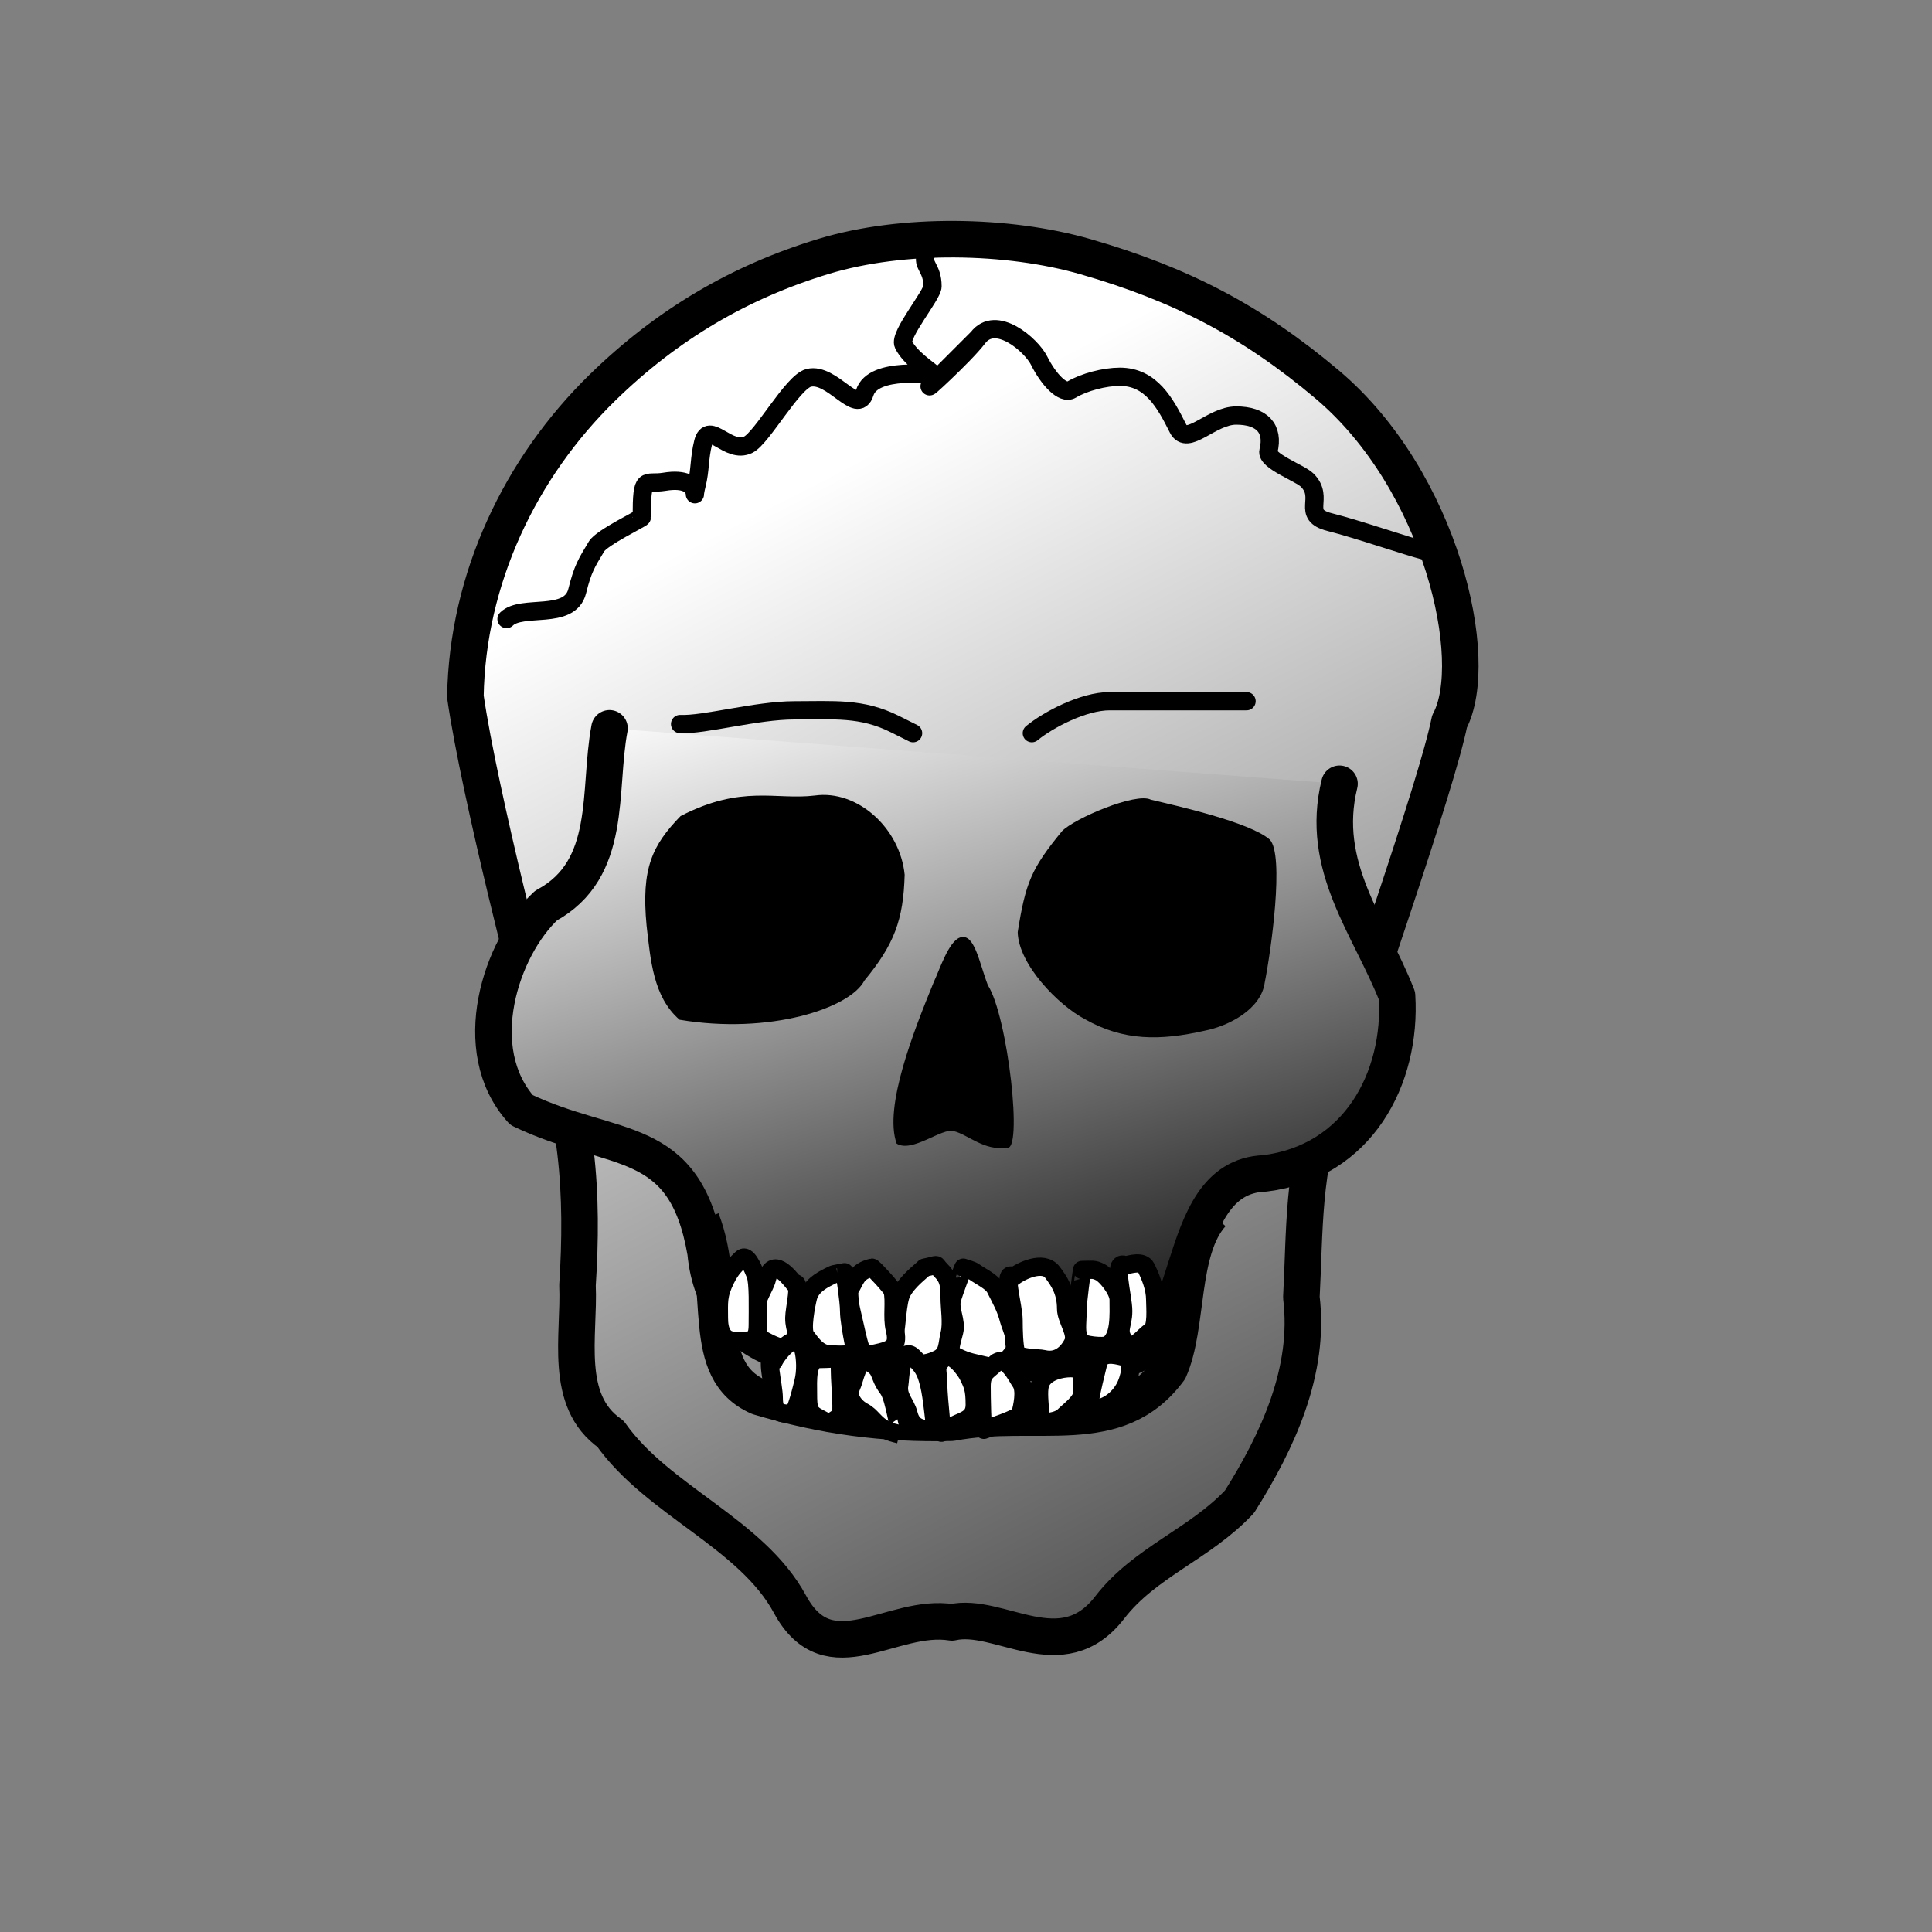 <?xml version="1.0" encoding="UTF-8" standalone="no"?>
<!-- Created with Inkscape (http://www.inkscape.org/) -->
<svg
   xmlns:dc="http://purl.org/dc/elements/1.1/"
   xmlns:cc="http://web.resource.org/cc/"
   xmlns:rdf="http://www.w3.org/1999/02/22-rdf-syntax-ns#"
   xmlns:svg="http://www.w3.org/2000/svg"
   xmlns="http://www.w3.org/2000/svg"
   xmlns:xlink="http://www.w3.org/1999/xlink"
   xmlns:sodipodi="http://inkscape.sourceforge.net/DTD/sodipodi-0.dtd"
   xmlns:inkscape="http://www.inkscape.org/namespaces/inkscape"
   width="700pt"
   height="700pt"
   id="svg36220"
   sodipodi:version="0.32"
   inkscape:version="0.43"
   version="1.0"
   inkscape:export-filename="/home/maurizio/out/bn.png"
   inkscape:export-xdpi="90"
   inkscape:export-ydpi="90"
   sodipodi:docbase="/home/maurizio/out1"
   sodipodi:docname="skull.svg">
  <rect width="100%" height="100%" fill="#808080" stroke="none"/>
  <defs
     id="defs36222">
    <linearGradient
       id="linearGradient5175">
      <stop
         style="stop-color:#ffffff;stop-opacity:1;"
         offset="0"
         id="stop5177" />
      <stop
         style="stop-color:#000000;stop-opacity:1;"
         offset="1"
         id="stop5179" />
    </linearGradient>
    <linearGradient
       inkscape:collect="always"
       xlink:href="#linearGradient5175"
       id="linearGradient5181"
       x1="236.184"
       y1="299.554"
       x2="619.899"
       y2="718.161"
       gradientUnits="userSpaceOnUse"
       gradientTransform="matrix(0.835,0,0,0.918,61.075,61.007)" />
    <linearGradient
       inkscape:collect="always"
       xlink:href="#linearGradient5175"
       id="linearGradient5189"
       x1="508.636"
       y1="493.575"
       x2="603.853"
       y2="818.844"
       gradientUnits="userSpaceOnUse"
       gradientTransform="matrix(0.835,0,0,0.918,61.075,61.007)" />
    <linearGradient
       inkscape:collect="always"
       xlink:href="#linearGradient5175"
       id="linearGradient5209"
       x1="588.798"
       y1="217.57"
       x2="720.764"
       y2="435.358"
       gradientUnits="userSpaceOnUse"
       gradientTransform="matrix(1.032,0,0,0.962,-3.629,48.88)" />
    <linearGradient
       inkscape:collect="always"
       xlink:href="#linearGradient5175"
       id="linearGradient2365"
       x1="317.823"
       y1="251.519"
       x2="667.587"
       y2="928.927"
       gradientUnits="userSpaceOnUse"
       gradientTransform="matrix(1.103,0,0,1.103,-22.339,-11.037)" />
    <linearGradient
       inkscape:collect="always"
       xlink:href="#linearGradient5175"
       id="linearGradient2373"
       x1="403.641"
       y1="286.734"
       x2="507.125"
       y2="636.045"
       gradientUnits="userSpaceOnUse"
       gradientTransform="matrix(1.103,0,0,1.103,-22.339,-11.037)" />
  </defs>
  <sodipodi:namedview
     id="base"
     pagecolor="#ffffff"
     bordercolor="#666666"
     borderopacity="1.0"
     inkscape:pageopacity="0.0"
     inkscape:pageshadow="2"
     inkscape:zoom="0.3535534"
     inkscape:cx="324.9247"
     inkscape:cy="443.56011"
     inkscape:current-layer="layer1"
     inkscape:document-units="px"
     inkscape:window-width="838"
     inkscape:window-height="720"
     inkscape:window-x="83"
     inkscape:window-y="60" />
  <g
     id="layer1"
     inkscape:label="Layer 1"
     inkscape:groupmode="layer">
    <path
       style="fill:url(#linearGradient2365);fill-opacity:1;fill-rule:evenodd;stroke:#000000;stroke-width:17.655;stroke-linecap:round;stroke-linejoin:round;stroke-miterlimit:4;stroke-dasharray:none;stroke-opacity:1"
       d="M 224.827,336.541 C 225.779,279.57 251.26,225.994 291.244,187.051 C 322.225,156.877 357.171,136.167 398.15,123.784 C 435.936,112.367 486.838,113.172 524.463,124.026 C 570.252,137.235 604.793,155.047 641.179,185.767 C 696.343,232.34 715.902,319.075 700.25,348.568 C 693.957,379.919 656.122,486.464 641.366,533.53 C 629.164,562.629 630.379,595.655 628.68,626.741 C 633.053,662.295 617.225,696.207 598.832,725.412 C 579.654,745.936 553.022,754.568 536.111,776.536 C 512.891,806.701 482.714,778.496 459.842,783.764 C 430.82,779.05 400.605,810.094 381.632,775.006 C 363.066,740.67 317.746,725.044 294.934,692.679 C 271.981,676.738 280.054,644.92 278.981,620.918 C 281.776,578.049 279.647,533.627 260.68,494.297 C 258.822,488.856 231.71,384.249 224.827,336.541 z "
       id="path1328"
       sodipodi:nodetypes="cssssccccscscccc" />
    <path
       style="fill:url(#linearGradient2373);fill-opacity:1;fill-rule:evenodd;stroke:#000000;stroke-width:17.655;stroke-linecap:round;stroke-linejoin:round;stroke-miterlimit:4;stroke-dasharray:none;stroke-opacity:1"
       d="M 294.437,351.846 C 288.768,381.925 296.387,419.882 263.795,437.484 C 241.923,457.814 225.666,507.077 251.952,536.244 C 296.609,557.619 330.776,546.555 340.861,604.966 C 345.741,657.202 397.829,660.408 427.698,657.426 C 460.482,657.959 506.584,659.337 537.772,657.117 C 580.828,655.53 564.17,568.48 610.94,566.861 C 656.181,561.313 677.31,520.784 674.907,481.089 C 661.683,447.407 637.242,418.689 647.105,378.642"
       id="path2239"
       sodipodi:nodetypes="ccccccccc" />
    <path
       style="fill:#000000;fill-opacity:1;fill-rule:evenodd;stroke:none;stroke-width:16;stroke-linecap:round;stroke-linejoin:round;stroke-miterlimit:4;stroke-dasharray:none;stroke-opacity:1"
       d="M 513.061,401.514 C 498.132,419.713 495.455,426.467 491.643,450.296 C 492.003,465.879 511.188,485.568 524.154,492.375 C 542.795,502.935 560.415,502.79 581.961,497.925 C 593.795,495.614 609.32,487.399 610.99,474.617 C 614.011,459.575 620.568,412.991 613.407,405.599 C 603.614,397.084 567.998,389.191 555.935,386.307 C 548.78,382.674 519.051,395.358 513.061,401.514 z "
       id="path2206"
       sodipodi:nodetypes="cccccccc" />
    <path
       style="fill:#000000;fill-opacity:1;fill-rule:evenodd;stroke:none;stroke-width:16;stroke-linecap:round;stroke-linejoin:round;stroke-miterlimit:4;stroke-dasharray:none;stroke-opacity:1"
       d="M 328.768,394.247 C 315.129,408.34 309.698,419.402 312.366,447.221 C 314.276,463.633 315.507,481.561 328.28,492.622 C 371.699,499.916 410.572,487.155 417.578,473.715 C 432.017,456.212 436.425,444.383 437.034,422.596 C 434.828,400.068 414.227,381.425 393.637,384.315 C 374.835,386.605 358.287,378.908 328.768,394.247 z "
       id="path2204"
       sodipodi:nodetypes="ccccccc" />
    <path
       style="fill:#000000;fill-opacity:1;fill-rule:evenodd;stroke:none;stroke-width:16;stroke-linecap:round;stroke-linejoin:round;stroke-miterlimit:4;stroke-dasharray:none;stroke-opacity:1"
       d="M 463.804,452.899 C 458.228,454.736 453.755,468.911 451.166,474.245 C 441.432,498.023 426.82,534.867 433.166,552.468 C 440.67,557.165 455.292,544.521 460.835,546.464 C 467.519,548.039 475.639,556.191 486.208,554.362 C 494.469,557.922 486.865,490.864 477.24,475.981 C 472.949,464.815 470.788,450.598 463.804,452.899 z "
       id="path2228"
       sodipodi:nodetypes="ccccccs" />
    <path
       style="fill:none;fill-opacity:1;fill-rule:evenodd;stroke:#000000;stroke-width:17.655;stroke-linecap:butt;stroke-linejoin:round;stroke-miterlimit:4;stroke-dasharray:none;stroke-opacity:1"
       d="M 338.888,589.306 C 352.049,623.298 337.001,661.862 366.474,674.826 C 397.81,684.195 427.221,688.124 459.781,687.32 C 500.92,679.503 539.615,696.024 564.842,661.727 C 574.288,640.584 569.619,604.074 585.489,586.453"
       id="path2244"
       sodipodi:nodetypes="ccccc" />
    <path
       style="fill:#ffffff;fill-opacity:1;fill-rule:evenodd;stroke:#000000;stroke-width:8.827;stroke-linecap:butt;stroke-linejoin:round;stroke-miterlimit:4;stroke-dasharray:none;stroke-opacity:1"
       d="M 446.615,612.397 C 444.745,614.35 438.428,618.841 435.581,624.534 C 433.454,628.788 433.192,640.713 432.271,644.396 C 430.308,652.246 433.308,654.845 438.891,657.637 C 443.965,660.174 449.674,658.315 453.236,656.534 C 458.211,654.046 457.523,649.316 458.753,644.396 C 460.036,639.264 458.753,632.025 458.753,626.741 C 458.753,619.972 458.126,617.286 454.339,613.5 C 451.154,610.315 454.297,610.86 446.615,612.397 z "
       id="path2275"
       sodipodi:nodetypes="csssssssc" />
    <path
       style="fill:#ffffff;fill-opacity:1;fill-rule:evenodd;stroke:#000000;stroke-width:8.827;stroke-linecap:butt;stroke-linejoin:round;stroke-miterlimit:4;stroke-dasharray:none;stroke-opacity:1"
       d="M 465.374,612.397 C 465.31,612.333 460.64,624.709 459.856,627.845 C 458.628,632.758 462.242,638.163 460.96,643.292 C 459.153,650.519 457.767,653.282 462.063,655.43 C 467.742,658.27 470.757,658.431 476.408,659.844 C 483.172,661.535 487.37,656.261 489.649,653.223 C 492.502,649.42 488.099,640.404 487.442,637.775 C 485.943,631.781 483.639,627.963 480.822,622.327 C 479.207,619.099 473.393,616.48 470.891,614.603 C 469.306,613.415 467.213,613.132 465.374,612.397 z "
       id="path2277"
       sodipodi:nodetypes="cssssssssc" />
    <path
       style="fill:#ffffff;fill-opacity:1;fill-rule:evenodd;stroke:#000000;stroke-width:8.827;stroke-linecap:butt;stroke-linejoin:round;stroke-miterlimit:4;stroke-dasharray:none;stroke-opacity:1"
       d="M 489.649,616.81 C 484.058,612.617 489.649,630.787 489.649,637.775 C 489.649,643.046 489.852,649.622 490.752,653.223 C 491.554,656.43 501.712,655.963 503.993,656.534 C 511.031,658.293 515.809,653.867 518.338,648.81 C 520.669,644.147 515.028,637.462 515.028,632.258 C 515.028,623.65 511.516,618.748 508.407,614.603 C 504.011,608.741 493.144,614.015 489.649,616.81 z "
       id="path2279" />
    <path
       style="fill:#ffffff;fill-opacity:1;fill-rule:evenodd;stroke:#000000;stroke-width:8.827;stroke-linecap:butt;stroke-linejoin:round;stroke-miterlimit:4;stroke-dasharray:none;stroke-opacity:1"
       d="M 522.752,613.5 C 522.727,613.467 520.545,628.502 520.545,633.362 C 520.545,639.743 519.533,643.476 521.648,647.706 C 522.884,650.178 533.311,650.702 534.889,649.913 C 541.28,646.718 540.406,634.783 540.406,627.845 C 540.406,623.27 534.183,615.905 531.579,614.603 C 528.281,612.954 527.7,613.5 522.752,613.5 z "
       id="path2281"
       sodipodi:nodetypes="csssssc" />
    <path
       style="fill:#ffffff;fill-opacity:1;fill-rule:evenodd;stroke:#000000;stroke-width:8.827;stroke-linecap:butt;stroke-linejoin:round;stroke-miterlimit:4;stroke-dasharray:none;stroke-opacity:1"
       d="M 543.717,611.293 C 537.129,607.999 542.613,625.996 542.613,633.362 C 542.613,640.714 539.121,642.683 543.717,648.81 C 547.122,653.35 552.905,644.767 555.854,643.292 C 559.097,641.671 558.061,631.313 558.061,627.845 C 558.061,622.154 555.677,616.455 553.647,612.397 C 551.895,608.892 545.918,610.853 543.717,611.293 z "
       id="path2283" />
    <path
       style="fill:#ffffff;fill-opacity:1;fill-rule:evenodd;stroke:#000000;stroke-width:8.827;stroke-linecap:butt;stroke-linejoin:round;stroke-miterlimit:4;stroke-dasharray:none;stroke-opacity:1"
       d="M 407.996,614.603 C 408.022,614.551 410.202,628.418 410.202,633.362 C 410.202,637.028 411.469,644.108 412.409,648.81 C 413.796,655.742 406.794,654.327 401.375,654.327 C 395.412,654.327 392.169,649.408 389.237,645.499 C 386.946,642.444 389.552,629.896 390.341,626.741 C 391.689,621.348 396.919,618.487 400.272,616.81 C 403.634,615.129 401.985,615.805 407.996,614.603 z "
       id="path2287" />
    <path
       style="fill:#ffffff;fill-opacity:1;fill-rule:evenodd;stroke:#000000;stroke-width:8.827;stroke-linecap:butt;stroke-linejoin:round;stroke-miterlimit:4;stroke-dasharray:none;stroke-opacity:1"
       d="M 383.72,620.121 C 387.15,618.406 383.72,632.453 383.72,636.672 C 383.72,643.156 386.575,644.205 383.72,649.913 C 381.433,654.487 370.295,648.166 369.376,647.706 C 364.924,645.48 364.962,638.481 364.962,633.362 C 364.962,627.939 369.526,621.728 370.479,617.914 C 373.221,606.947 380.733,616.386 383.72,620.121 z "
       id="path2289"
       sodipodi:nodetypes="csssssc" />
    <path
       style="fill:#ffffff;fill-opacity:1;fill-rule:evenodd;stroke:#000000;stroke-width:8.827;stroke-linecap:butt;stroke-linejoin:round;stroke-miterlimit:4;stroke-dasharray:none;stroke-opacity:1"
       d="M 410.202,623.431 C 413.583,618.031 413.457,614.341 421.237,612.397 C 421.759,612.266 430.862,622.208 431.167,623.431 C 432.462,628.61 430.828,636.416 432.271,642.189 C 434.202,649.912 431.281,651.816 425.65,653.223 C 417.827,655.179 416.406,654.867 414.616,647.706 C 413.524,643.338 412.117,636.606 411.306,633.362 C 410.504,630.155 410.202,626.831 410.202,623.431 z "
       id="path2291"
       sodipodi:nodetypes="cssssssc" />
    <path
       style="fill:#ffffff;fill-opacity:1;fill-rule:evenodd;stroke:#000000;stroke-width:8.827;stroke-linecap:butt;stroke-linejoin:round;stroke-miterlimit:4;stroke-dasharray:none;stroke-opacity:1"
       d="M 364.962,615.707 C 366.493,619.677 366.066,632.175 366.066,639.982 C 366.066,648.536 362.58,647.706 355.031,647.706 C 349.002,647.706 347.307,642.79 347.307,636.672 C 347.307,629.244 346.683,625.783 350.618,617.914 C 353.235,612.68 355.387,610.937 358.342,607.983 C 360.739,605.585 363.703,612.558 364.962,615.707 z "
       id="path2295" />
    <path
       style="fill:#ffffff;fill-opacity:1;fill-rule:evenodd;stroke:#000000;stroke-width:8.827;stroke-linecap:butt;stroke-linejoin:round;stroke-miterlimit:4;stroke-dasharray:none;stroke-opacity:1"
       d="M 373.789,657.637 C 369.628,653.476 373.789,669.407 373.789,675.292 C 373.789,681.988 375.943,683.016 382.617,683.016 C 384.521,683.016 387.597,669.717 388.134,667.568 C 389.439,662.347 389.141,656.147 388.134,652.12 C 385.324,640.879 374.995,654.623 373.789,657.637 z "
       id="path2299" />
    <path
       style="fill:#ffffff;fill-opacity:1;fill-rule:evenodd;stroke:#000000;stroke-width:8.827;stroke-linecap:butt;stroke-linejoin:round;stroke-miterlimit:4;stroke-dasharray:none;stroke-opacity:1"
       d="M 452.133,690.74 C 451.182,686.939 450.559,675.618 448.822,668.671 C 447.168,662.055 445.876,660.208 441.098,655.43 C 435.192,649.523 434.787,667.126 434.478,668.671 C 433.273,674.695 437.615,677.91 438.891,683.016 C 440.456,689.274 444.146,690.74 452.133,690.74 z "
       id="path2301" />
    <path
       style="fill:#ffffff;fill-opacity:1;fill-rule:evenodd;stroke:#000000;stroke-width:8.827;stroke-linecap:butt;stroke-linejoin:round;stroke-miterlimit:4;stroke-dasharray:none;stroke-opacity:1"
       d="M 454.339,690.74 C 456.126,697.885 453.236,676.037 453.236,668.671 C 453.236,661.604 451.286,660.69 455.443,656.534 C 459.887,652.09 466.706,662.509 467.58,664.258 C 469.983,669.063 470.891,671.093 470.891,678.602 C 470.891,685.404 465.765,686.13 460.96,688.533 C 454.481,691.772 474.966,686.614 454.339,690.74 z "
       id="path2303" />
    <path
       style="fill:#ffffff;fill-opacity:1;fill-rule:evenodd;stroke:#000000;stroke-width:8.827;stroke-linecap:butt;stroke-linejoin:round;stroke-miterlimit:4;stroke-dasharray:none;stroke-opacity:1"
       d="M 475.304,690.74 C 474.396,691.194 474.201,674.459 474.201,669.775 C 474.201,662.878 476.947,662.615 480.822,658.74 C 485.898,653.664 491.75,665.955 492.959,667.568 C 495.905,671.496 493.66,680.214 492.959,683.016 C 492.412,685.203 477.987,689.667 475.304,690.74 z "
       id="path2305" />
    <path
       style="fill:#ffffff;fill-opacity:1;fill-rule:evenodd;stroke:#000000;stroke-width:8.827;stroke-linecap:butt;stroke-linejoin:round;stroke-miterlimit:4;stroke-dasharray:none;stroke-opacity:1"
       d="M 435.581,688.533 C 434.057,694.63 432.732,675.906 428.961,670.878 C 423.698,663.862 426.779,661.512 419.03,657.637 C 414.594,655.419 412.769,666.849 411.306,669.775 C 408.341,675.703 414.462,680.732 416.823,681.912 C 421.195,684.098 422.287,687.954 427.857,690.74 C 430.428,692.025 431.625,692.233 434.478,692.947"
       id="path2307" />
    <path
       style="fill:#ffffff;fill-opacity:1;fill-rule:evenodd;stroke:#000000;stroke-width:8.827;stroke-linecap:butt;stroke-linejoin:round;stroke-miterlimit:4;stroke-dasharray:none;stroke-opacity:1"
       d="M 405.789,684.119 C 407.445,684.947 405.789,667.681 405.789,663.154 C 405.789,654.568 405.025,656.534 395.858,656.534 C 389.522,656.534 390.341,667.256 390.341,673.085 C 390.341,680.785 390.711,682.649 395.858,685.223 C 400.535,687.561 399.927,688.516 405.789,684.119 z "
       id="path2309" />
    <path
       style="fill:#ffffff;fill-opacity:1;fill-rule:evenodd;stroke:#000000;stroke-width:8.827;stroke-linecap:butt;stroke-linejoin:round;stroke-miterlimit:4;stroke-dasharray:none;stroke-opacity:1"
       d="M 499.58,687.429 C 505.583,690.431 499.888,673.571 502.89,667.568 C 505.366,662.615 512.445,660.947 517.234,660.947 C 524.221,660.947 522.752,666.881 522.752,673.085 C 522.752,677.091 516.68,681.363 513.924,684.119 C 511.052,686.991 504.092,687.429 499.58,687.429 z "
       id="path2311" />
    <path
       style="fill:#ffffff;fill-opacity:1;fill-rule:evenodd;stroke:#000000;stroke-width:8.827;stroke-linecap:butt;stroke-linejoin:round;stroke-miterlimit:4;stroke-dasharray:none;stroke-opacity:1"
       d="M 527.165,680.809 C 524.564,683.41 527.636,670.097 530.476,658.74 C 531.965,652.781 538.612,654.43 542.613,655.43 C 548.819,656.982 544.939,667.33 543.717,669.775 C 540.575,676.058 534.2,680.809 527.165,680.809 z "
       id="path2313" />
    <path
       style="fill:none;fill-opacity:0.75;fill-rule:evenodd;stroke:#000000;stroke-width:8.827;stroke-linecap:round;stroke-linejoin:round;stroke-miterlimit:4;stroke-dasharray:none;stroke-opacity:1"
       d="M 447.364,122.724 C 445.283,128.446 450.485,129.112 450.485,138.329 C 450.485,142.533 434.161,161.859 436.441,166.417 C 439.725,172.987 448.657,178.634 450.485,180.462 C 451.729,181.706 421.831,176.584 417.715,189.825 C 414.19,201.162 401.939,179.736 390.651,182.558 C 382.922,184.49 368.201,211.461 361.538,214.792 C 351.873,219.625 342.429,202.816 339.691,213.767 C 337.772,221.442 338.335,226.995 336.57,234.053 C 333.368,246.86 341.687,229.281 320.965,232.735 C 311.519,234.309 310.042,228.796 310.042,249.9 C 310.042,250.399 290.716,259.743 288.195,263.944 C 283.308,272.09 281.567,274.657 278.832,285.593 C 275.262,299.875 252.052,291.697 244.697,299.053"
       id="path2353"
       sodipodi:nodetypes="csssssssssssss" />
    <path
       style="fill:none;fill-opacity:0.75;fill-rule:evenodd;stroke:#000000;stroke-width:8.827;stroke-linecap:round;stroke-linejoin:round;stroke-miterlimit:4;stroke-dasharray:none;stroke-opacity:1"
       d="M 450.485,185.143 C 457.247,178.381 464.009,171.619 470.771,164.857 C 477.533,158.095 457.247,178.381 450.485,185.143 C 443.203,192.425 466.152,171.535 472.331,163.297 C 481.069,151.646 498.251,166.76 501.98,174.22 C 506.504,183.266 513.426,190.76 517.585,188.264 C 523.782,184.546 533.766,182.022 540.992,182.022 C 556.009,182.022 562.872,194.573 569.081,206.99 C 573.548,215.924 585.141,200.748 597.17,200.748 C 609.498,200.748 615.53,206.891 612.774,217.913 C 611.581,222.685 628.064,228.521 631.5,231.957 C 640.259,240.716 628.124,248.669 642.423,252.244 C 655.569,255.53 680.302,264.054 688.458,266.093"
       id="path2357"
       sodipodi:nodetypes="cssssssssssss" />
    <path
       style="fill:none;fill-opacity:0.75;fill-rule:evenodd;stroke:#000000;stroke-width:8.827;stroke-linecap:round;stroke-linejoin:round;stroke-miterlimit:4;stroke-dasharray:none;stroke-opacity:1"
       d="M 328.549,349.782 C 339.994,350.365 365.388,343.161 383.72,343.161 C 402.927,343.161 416.29,341.791 432.271,349.782 C 435.252,351.273 438.235,352.764 441.098,354.196"
       id="path2375"
       sodipodi:nodetypes="cssc" />
    <path
       style="fill:none;fill-opacity:0.75;fill-rule:evenodd;stroke:#000000;stroke-width:8.827;stroke-linecap:round;stroke-linejoin:round;stroke-miterlimit:4;stroke-dasharray:none;stroke-opacity:1"
       d="M 498.476,354.196 C 506.409,347.68 523.422,338.748 535.993,338.748 C 549.963,338.748 561.605,338.748 575.716,338.748 C 584.543,338.748 593.371,338.748 602.198,338.748"
       id="path2377"
       sodipodi:nodetypes="cssc" />
  </g>
</svg>
